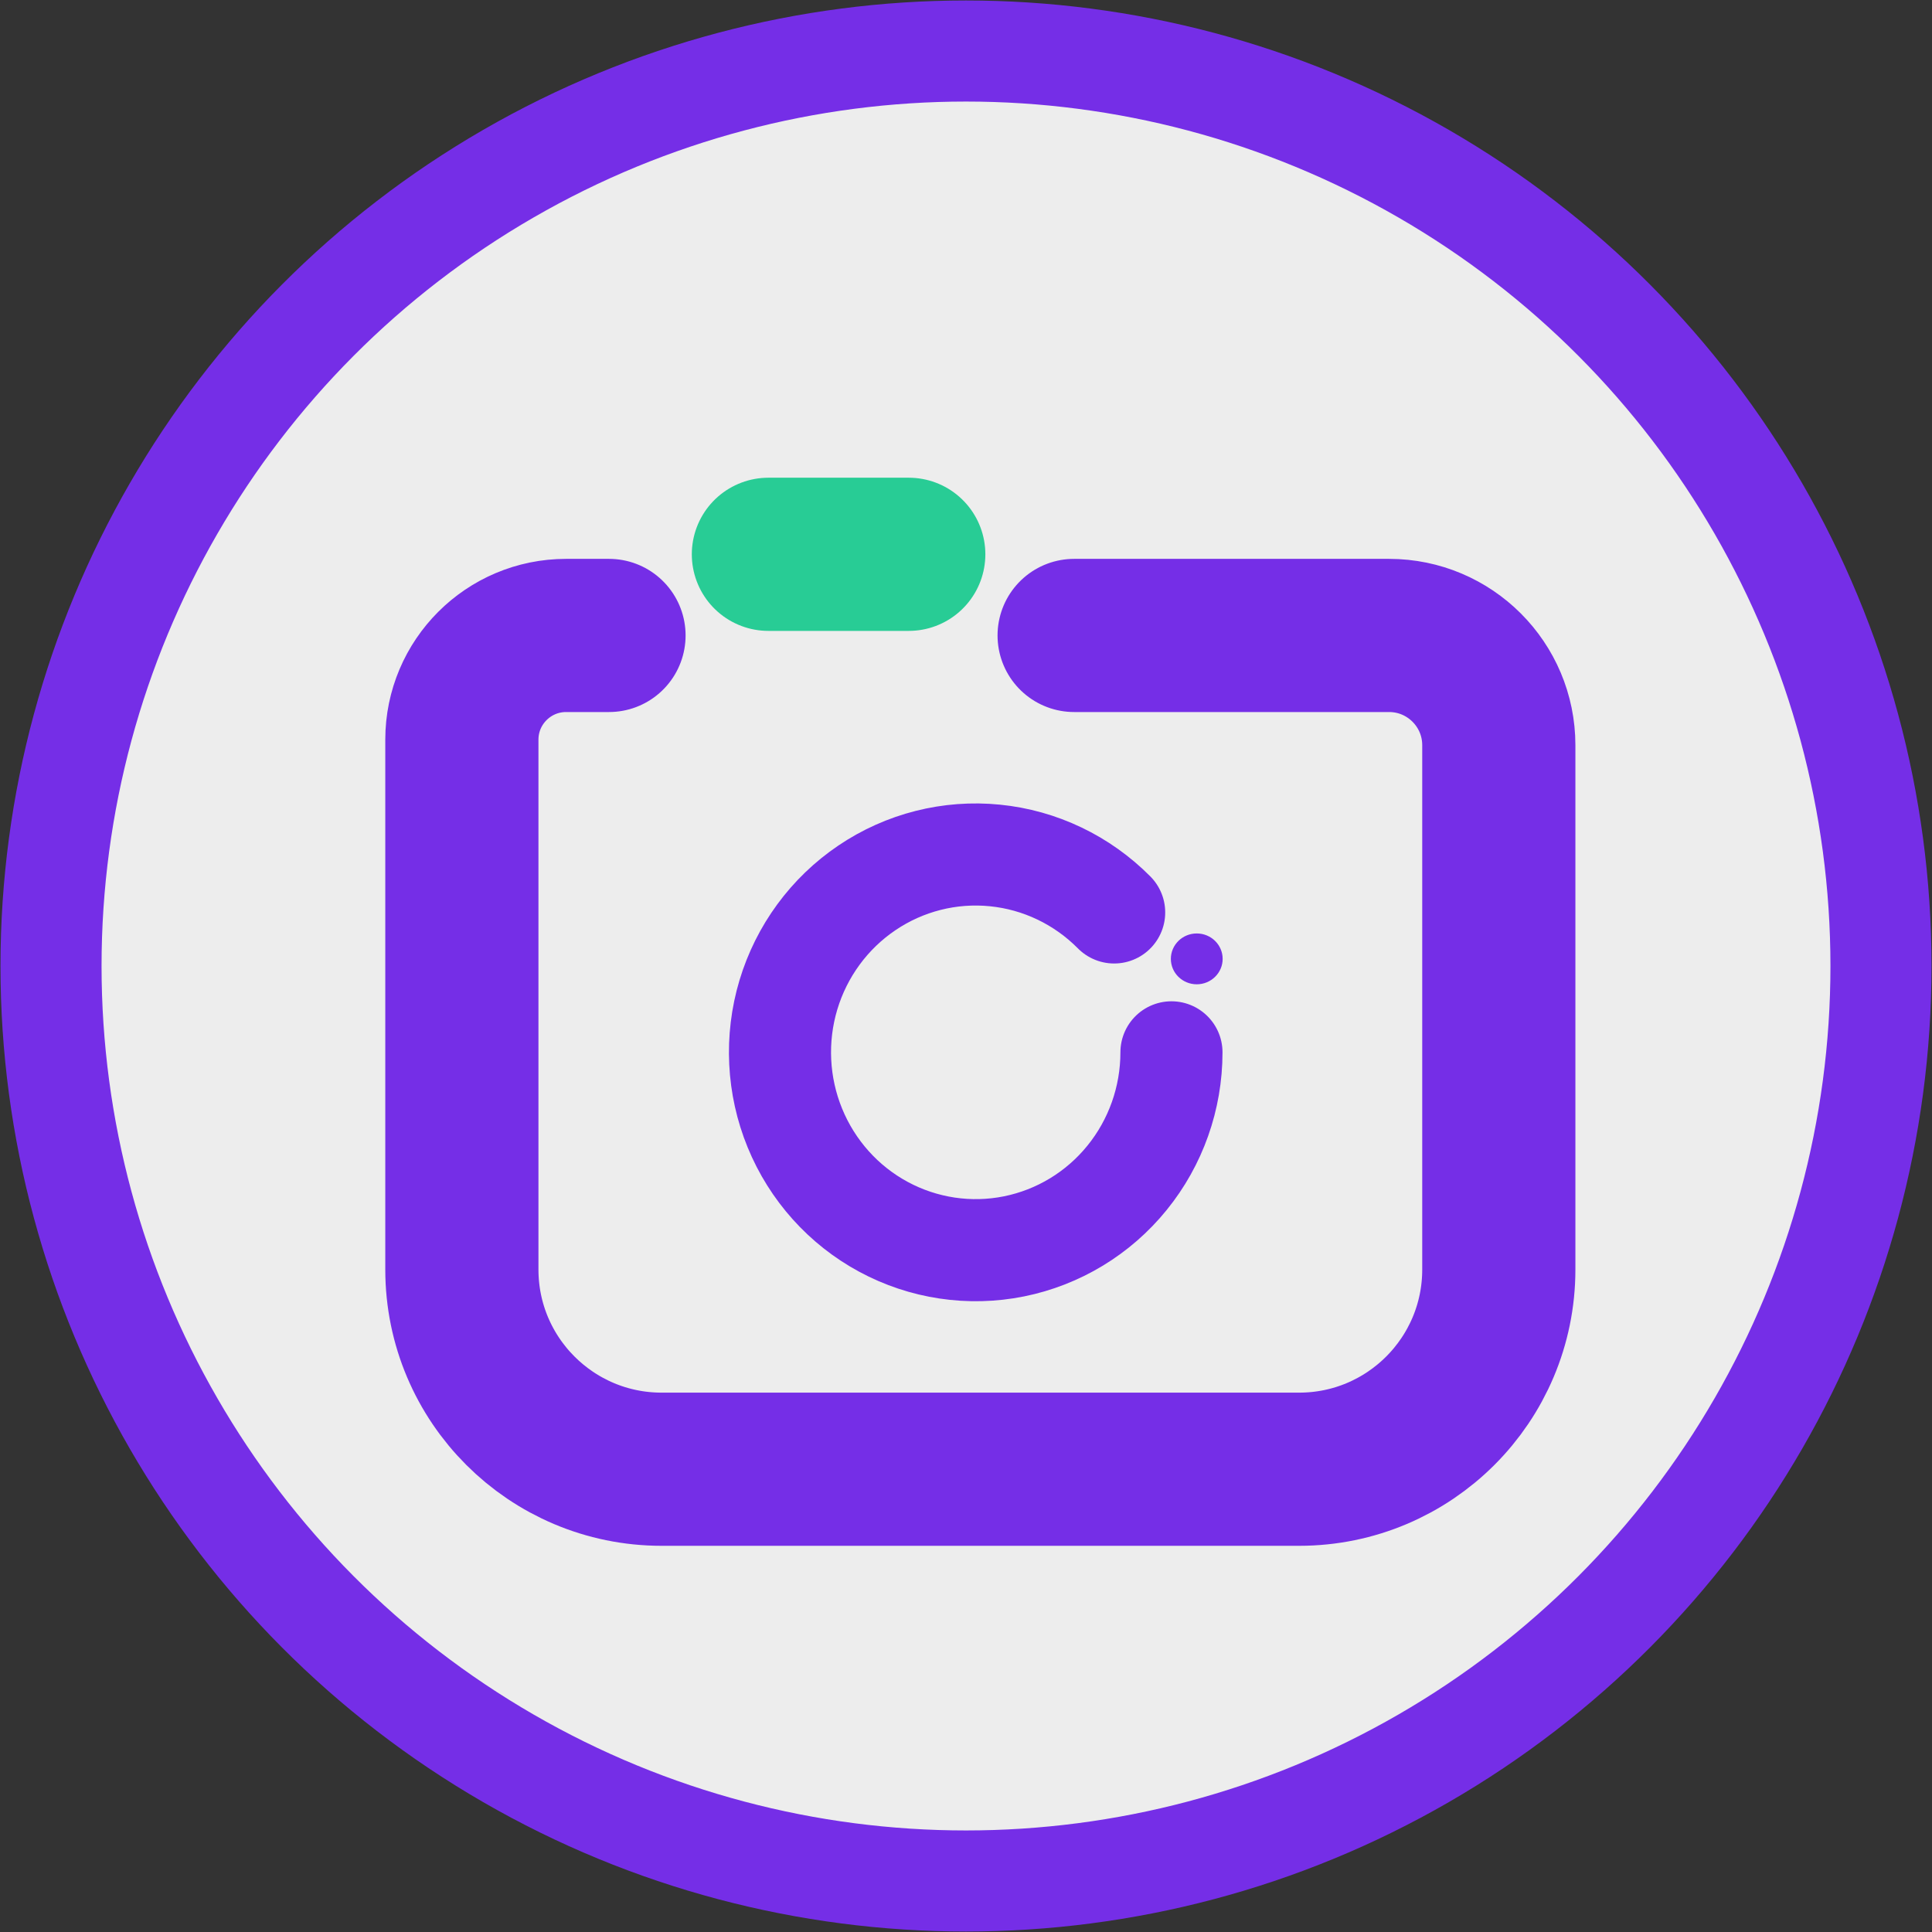 <svg width="32" height="32" viewBox="0 0 32 32" fill="none" xmlns="http://www.w3.org/2000/svg">
<rect x="0" y="0" width="32" height="32" fill="#333333" stroke="none"/>
<circle cx="16" cy="16" r="15.155" fill="#EDEDED" stroke="#752EE7" stroke-width="1.674"/>
<path d="M17.791 10.525H23.007C24.011 10.525 24.825 11.339 24.825 12.343V12.343V14.161V17.796V21.027C24.825 22.854 23.344 24.335 21.517 24.335H10.959C9.132 24.335 7.65 22.854 7.65 21.027V17.43V13.977V12.251V12.251C7.65 11.298 8.423 10.525 9.377 10.525H10.087" stroke="#752EE7" stroke-width="2.537" stroke-linecap="round"/>
<path d="M12.727 9.181H15.052" stroke="#28CC95" stroke-width="2.537" stroke-linecap="round"/>
<path d="M19.403 17.43C19.403 18.188 19.143 18.923 18.667 19.509C18.192 20.095 17.529 20.496 16.794 20.644C16.058 20.792 15.294 20.677 14.633 20.32C13.971 19.963 13.453 19.384 13.166 18.684C12.879 17.984 12.841 17.204 13.058 16.479C13.276 15.753 13.736 15.126 14.36 14.705C14.983 14.284 15.732 14.094 16.479 14.169C17.225 14.243 17.923 14.577 18.454 15.113" stroke="#752EE7" stroke-width="1.691" stroke-linecap="round"/>
<ellipse cx="19.822" cy="15.882" rx="0.429" ry="0.421" fill="#752EE7"/>
</svg>
